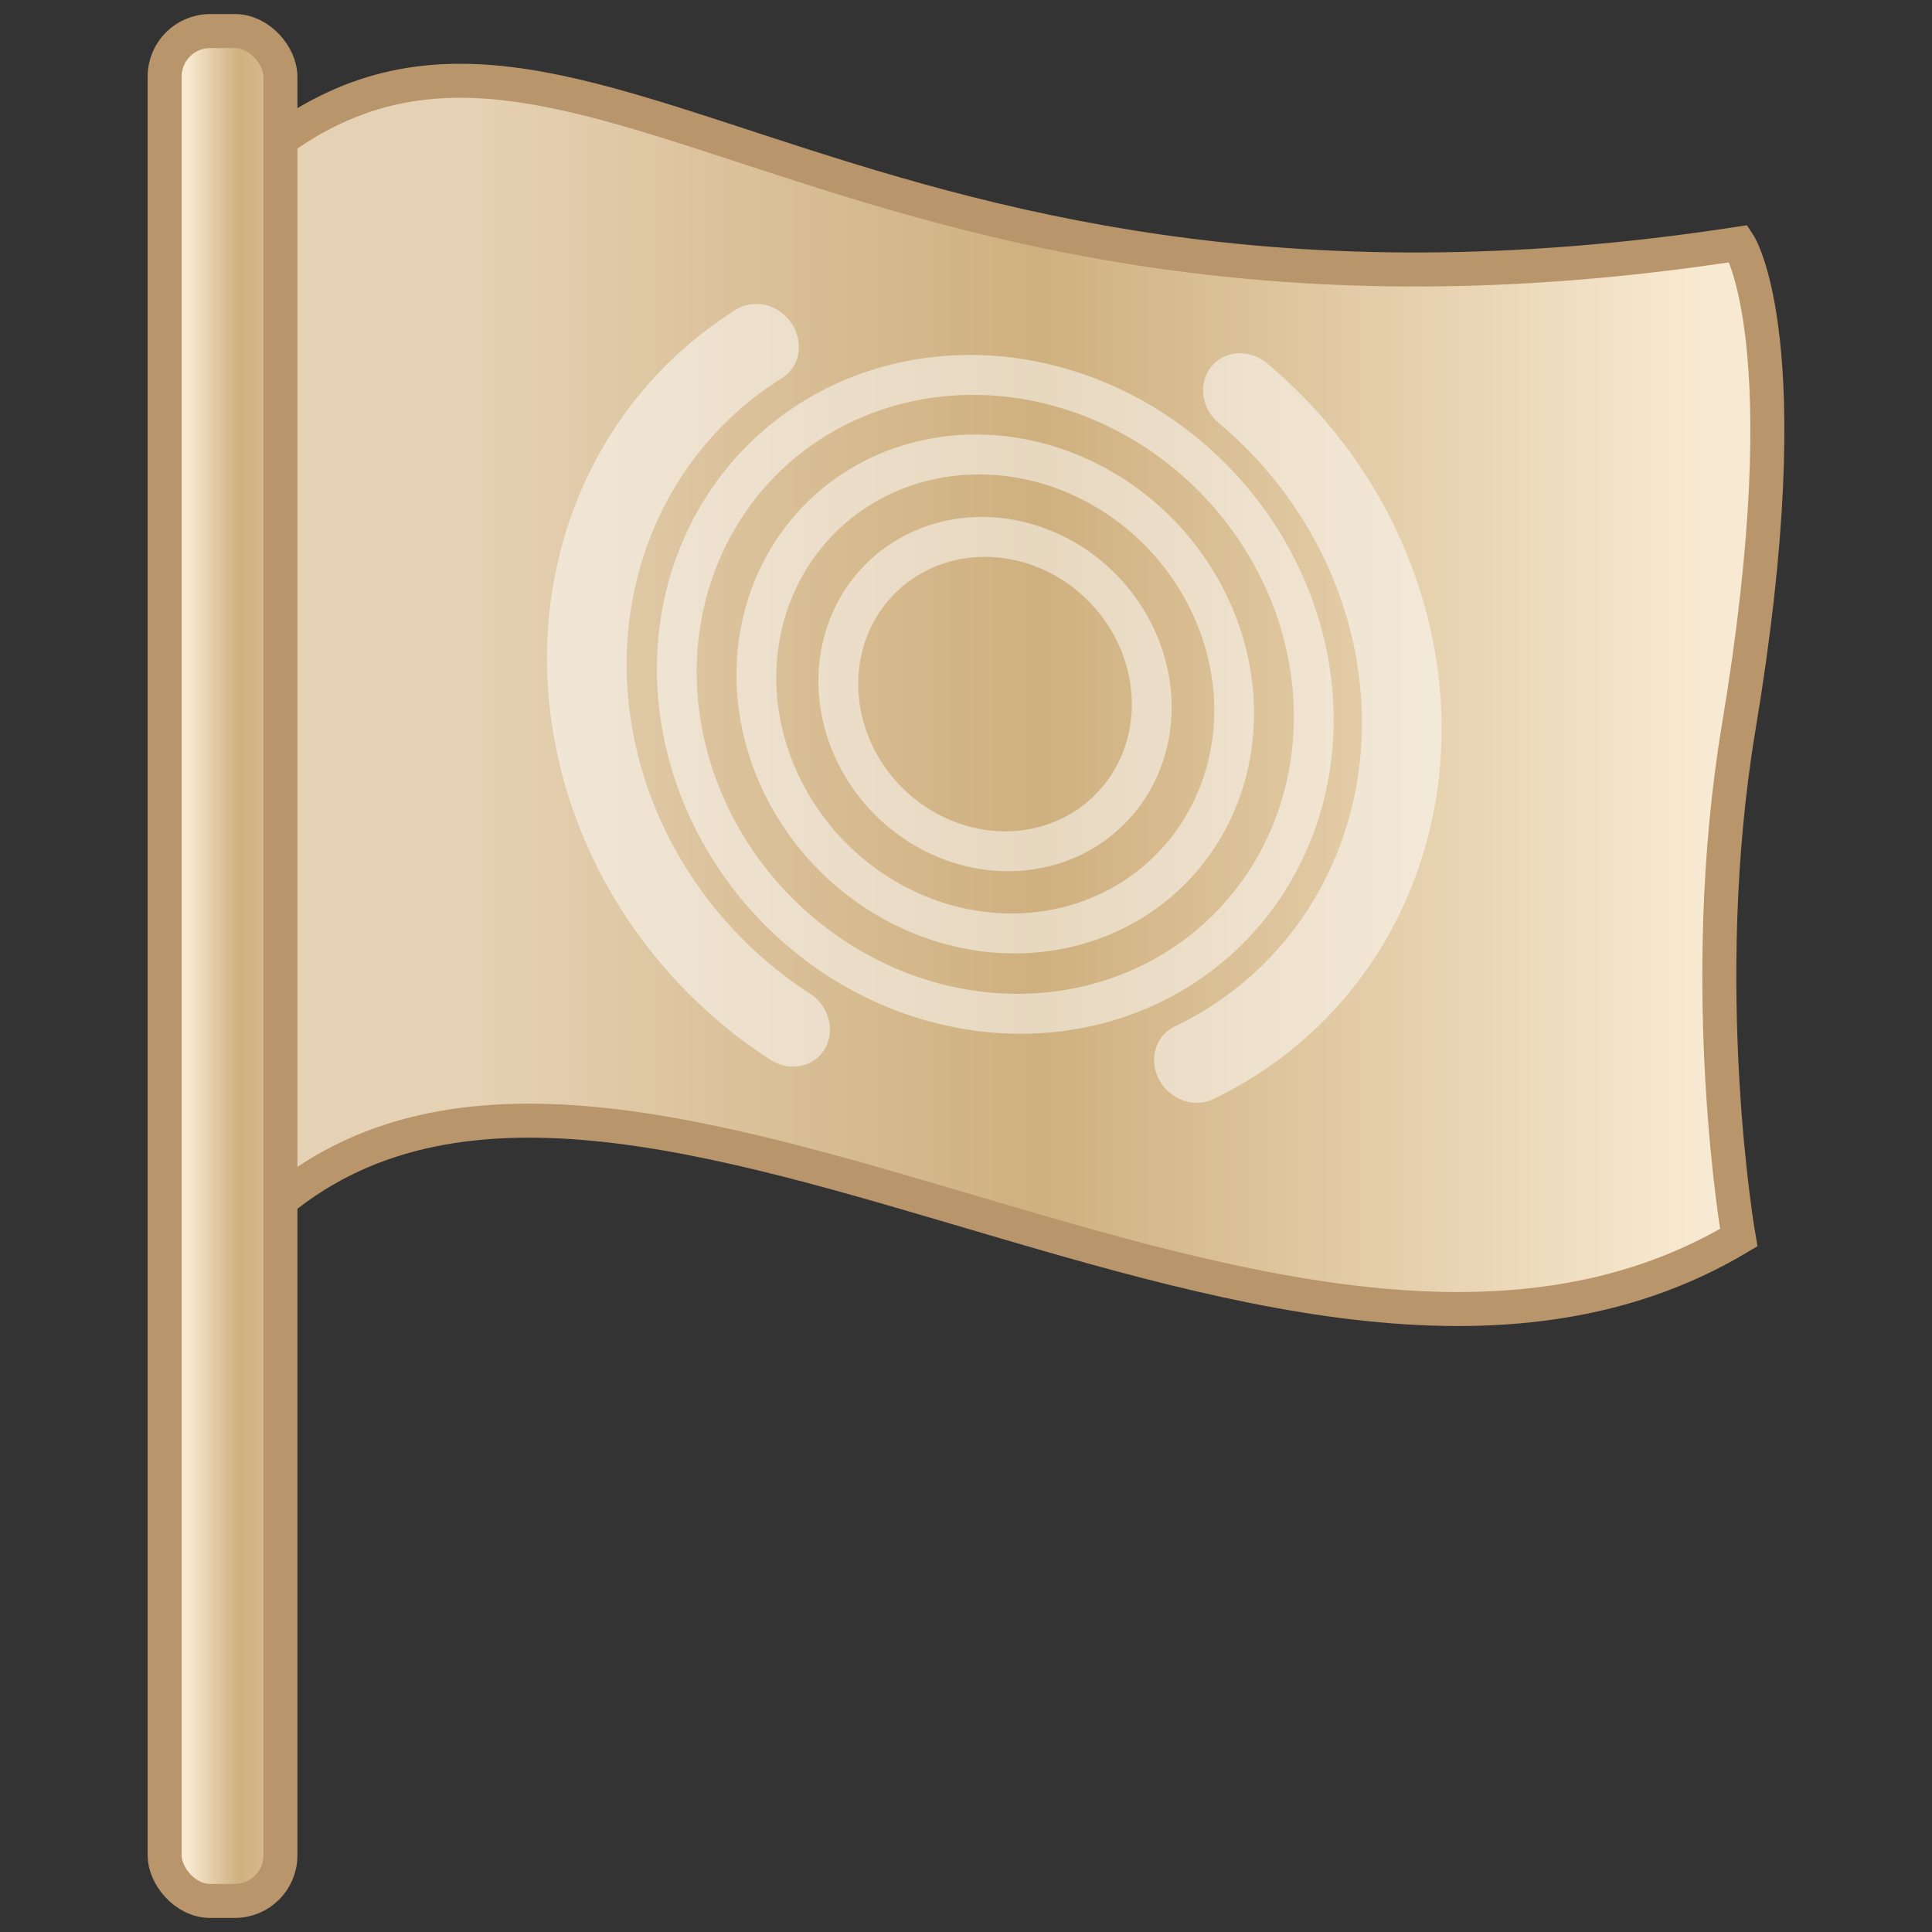 <?xml version="1.0" encoding="UTF-8" standalone="no"?>
<!-- Created with Inkscape (http://www.inkscape.org/) -->
<svg
   xmlns:dc="http://purl.org/dc/elements/1.1/"
   xmlns:cc="http://creativecommons.org/ns#"
   xmlns:rdf="http://www.w3.org/1999/02/22-rdf-syntax-ns#"
   xmlns:svg="http://www.w3.org/2000/svg"
   xmlns="http://www.w3.org/2000/svg"
   xmlns:xlink="http://www.w3.org/1999/xlink"
   xmlns:sodipodi="http://sodipodi.sourceforge.net/DTD/sodipodi-0.dtd"
   xmlns:inkscape="http://www.inkscape.org/namespaces/inkscape"
   width="128"
   height="128"
   id="svg6870"
   sodipodi:version="0.32"
   inkscape:version="0.46"
   version="1.0"
   sodipodi:docname="preferences-desktop-locale.svg"
   inkscape:output_extension="org.inkscape.output.svg.inkscape">
  <rect width="100%" height="100%" fill="#333333" stroke="none"/>
  <defs
     id="defs6872">
    <linearGradient
       id="linearGradient7414">
      <stop
         id="stop7416"
         offset="0"
         style="stop-color:#f8ead2;stop-opacity:1;" />
      <stop
         style="stop-color:#cfb07f;stop-opacity:1;"
         offset="0.543"
         id="stop7418" />
      <stop
         id="stop7420"
         offset="1"
         style="stop-color:#e5d1b3;stop-opacity:1;" />
    </linearGradient>
    <linearGradient
       id="linearGradient7394">
      <stop
         style="stop-color:#f8ead2;stop-opacity:1;"
         offset="0"
         id="stop7396" />
      <stop
         id="stop7402"
         offset="0.5"
         style="stop-color:#cfb07f;stop-opacity:1;" />
      <stop
         style="stop-color:#dcc29b;stop-opacity:1;"
         offset="1"
         id="stop7398" />
    </linearGradient>
    <linearGradient
       inkscape:collect="always"
       xlink:href="#linearGradient7394"
       id="linearGradient2406"
       gradientUnits="userSpaceOnUse"
       gradientTransform="matrix(1.446,0,0,1.138,-19.045,-4.223)"
       x1="21.723"
       y1="59.941"
       x2="26.511"
       y2="59.941" />
    <linearGradient
       inkscape:collect="always"
       xlink:href="#linearGradient7414"
       id="linearGradient2409"
       gradientUnits="userSpaceOnUse"
       x1="109.833"
       y1="48.994"
       x2="37.469"
       y2="48.994"
       gradientTransform="matrix(1.126,0,0,1.126,-10.561,-2.706)" />
  </defs>
  <sodipodi:namedview
     id="base"
     pagecolor="#ffffff"
     bordercolor="#666666"
     borderopacity="1.0"
     gridtolerance="10000"
     guidetolerance="10"
     objecttolerance="10"
     inkscape:pageopacity="0.0"
     inkscape:pageshadow="2"
     inkscape:zoom="2.8"
     inkscape:cx="26.141184"
     inkscape:cy="52.839812"
     inkscape:document-units="px"
     inkscape:current-layer="layer1"
     showgrid="false"
     inkscape:showpageshadow="false"
     inkscape:window-width="1280"
     inkscape:window-height="956"
     inkscape:window-x="0"
     inkscape:window-y="46" />
  <g
     inkscape:label="Layer 1"
     inkscape:groupmode="layer"
     id="layer1">
    <g
       id="g3186">
      <path
         sodipodi:nodetypes="csssss"
         id="rect6880"
         d="M 15.85,11.477 C 36.924,-7.839 54.1,25.553 115.196,16.145 C 115.196,16.145 119.463,22.609 115.196,48.173 C 112.302,65.517 115.196,81.996 115.196,81.996 C 84.336,100.413 38.076,57.384 15.85,82.156 C 15.85,82.156 15.85,11.477 15.85,11.477 z"
         style="fill:url(#linearGradient2409);fill-opacity:1;fill-rule:nonzero;stroke:#b8956b;stroke-width:2.253;stroke-linecap:square;stroke-linejoin:miter;marker:none;marker-start:none;marker-mid:none;marker-end:none;stroke-miterlimit:4;stroke-dasharray:none;stroke-dashoffset:0;stroke-opacity:1;visibility:visible;display:inline;overflow:visible;enable-background:accumulate" />
      <rect
         ry="3.018"
         y="2.058"
         x="10.907"
         height="123.884"
         width="7.671"
         id="rect6883"
         style="fill:url(#linearGradient2406);fill-opacity:1;fill-rule:nonzero;stroke:#b8956b;stroke-width:2.253;stroke-linecap:square;stroke-linejoin:miter;marker:none;marker-start:none;marker-mid:none;marker-end:none;stroke-miterlimit:4;stroke-dasharray:none;stroke-dashoffset:0;stroke-opacity:1;visibility:visible;display:inline;overflow:visible;enable-background:accumulate" />
      <path
         transform="matrix(2.376,1.226,-1.048,2.298,24.958,-32.273)"
         d="M 34.25,20.125 A 8.125,8.125 0 1 1 18,20.125 A 8.125,8.125 0 1 1 34.25,20.125 z"
         sodipodi:ry="8.125"
         sodipodi:rx="8.125"
         sodipodi:cy="20.125"
         sodipodi:cx="26.125"
         id="path5577"
         style="opacity:0.506;fill:none;fill-opacity:1;fill-rule:evenodd;stroke:#ffffff;stroke-width:1.016;stroke-linecap:round;stroke-linejoin:miter;marker:none;marker-start:none;marker-mid:none;marker-end:none;stroke-miterlimit:4;stroke-dasharray:none;stroke-dashoffset:0;stroke-opacity:1;visibility:visible;display:inline;overflow:visible;enable-background:accumulate"
         sodipodi:type="arc" />
      <path
         inkscape:transform-center-y="-4.1116571"
         inkscape:transform-center-x="-14.748222"
         sodipodi:open="true"
         sodipodi:end="7.7511201"
         sodipodi:start="5.765898"
         sodipodi:type="arc"
         style="opacity:0.506;fill:none;fill-opacity:1;fill-rule:evenodd;stroke:#ffffff;stroke-width:1.605;stroke-linecap:round;stroke-linejoin:miter;marker:none;marker-start:none;marker-mid:none;marker-end:none;stroke-miterlimit:4;stroke-dasharray:none;stroke-dashoffset:0;stroke-opacity:1;visibility:visible;display:inline;overflow:visible;enable-background:accumulate"
         id="path5579"
         sodipodi:cx="26.125"
         sodipodi:cy="20.125"
         sodipodi:rx="8.125"
         sodipodi:ry="8.125"
         d="M 33.187,16.107 A 8.125,8.125 0 0 1 26.959,28.207"
         transform="matrix(3.024,-1.062,1.288,3.12,-38.756,11.042)" />
      <path
         sodipodi:open="true"
         transform="matrix(-3.007,-1.551,-1.327,2.908,170.847,27.807)"
         d="M 33.071,15.91 A 8.125,8.125 0 0 1 26.959,28.207"
         sodipodi:ry="8.125"
         sodipodi:rx="8.125"
         sodipodi:cy="20.125"
         sodipodi:cx="26.125"
         id="path5581"
         style="opacity:0.506;fill:none;fill-opacity:1;fill-rule:evenodd;stroke:#ffffff;stroke-width:1.605;stroke-linecap:round;stroke-linejoin:miter;marker:none;marker-start:none;marker-mid:none;marker-end:none;stroke-miterlimit:4;stroke-dasharray:none;stroke-dashoffset:0;stroke-opacity:1;visibility:visible;display:inline;overflow:visible;enable-background:accumulate"
         sodipodi:type="arc"
         sodipodi:start="5.7377533"
         sodipodi:end="7.7511201" />
      <path
         sodipodi:type="arc"
         style="opacity:0.506;fill:none;fill-opacity:1;fill-rule:evenodd;stroke:#ffffff;stroke-width:1.354;stroke-linecap:round;stroke-linejoin:miter;marker:none;marker-start:none;marker-mid:none;marker-end:none;stroke-miterlimit:4;stroke-dasharray:none;stroke-dashoffset:0;stroke-opacity:1;visibility:visible;display:inline;overflow:visible;enable-background:accumulate"
         id="path5583"
         sodipodi:cx="26.125"
         sodipodi:cy="20.125"
         sodipodi:rx="8.125"
         sodipodi:ry="8.125"
         d="M 34.25,20.125 A 8.125,8.125 0 1 1 18,20.125 A 8.125,8.125 0 1 1 34.25,20.125 z"
         transform="matrix(1.782,0.919,-0.786,1.723,35.203,-12.707)" />
      <path
         transform="matrix(1.169,0.603,-0.516,1.131,45.768,7.471)"
         d="M 34.25,20.125 A 8.125,8.125 0 1 1 18,20.125 A 8.125,8.125 0 1 1 34.25,20.125 z"
         sodipodi:ry="8.125"
         sodipodi:rx="8.125"
         sodipodi:cy="20.125"
         sodipodi:cx="26.125"
         id="path5585"
         style="opacity:0.506;fill:none;fill-opacity:1;fill-rule:evenodd;stroke:#ffffff;stroke-width:2.063;stroke-linecap:round;stroke-linejoin:miter;marker:none;marker-start:none;marker-mid:none;marker-end:none;stroke-miterlimit:4;stroke-dasharray:none;stroke-dashoffset:0;stroke-opacity:1;visibility:visible;display:inline;overflow:visible;enable-background:accumulate"
         sodipodi:type="arc" />
    </g>
  </g>
</svg>
